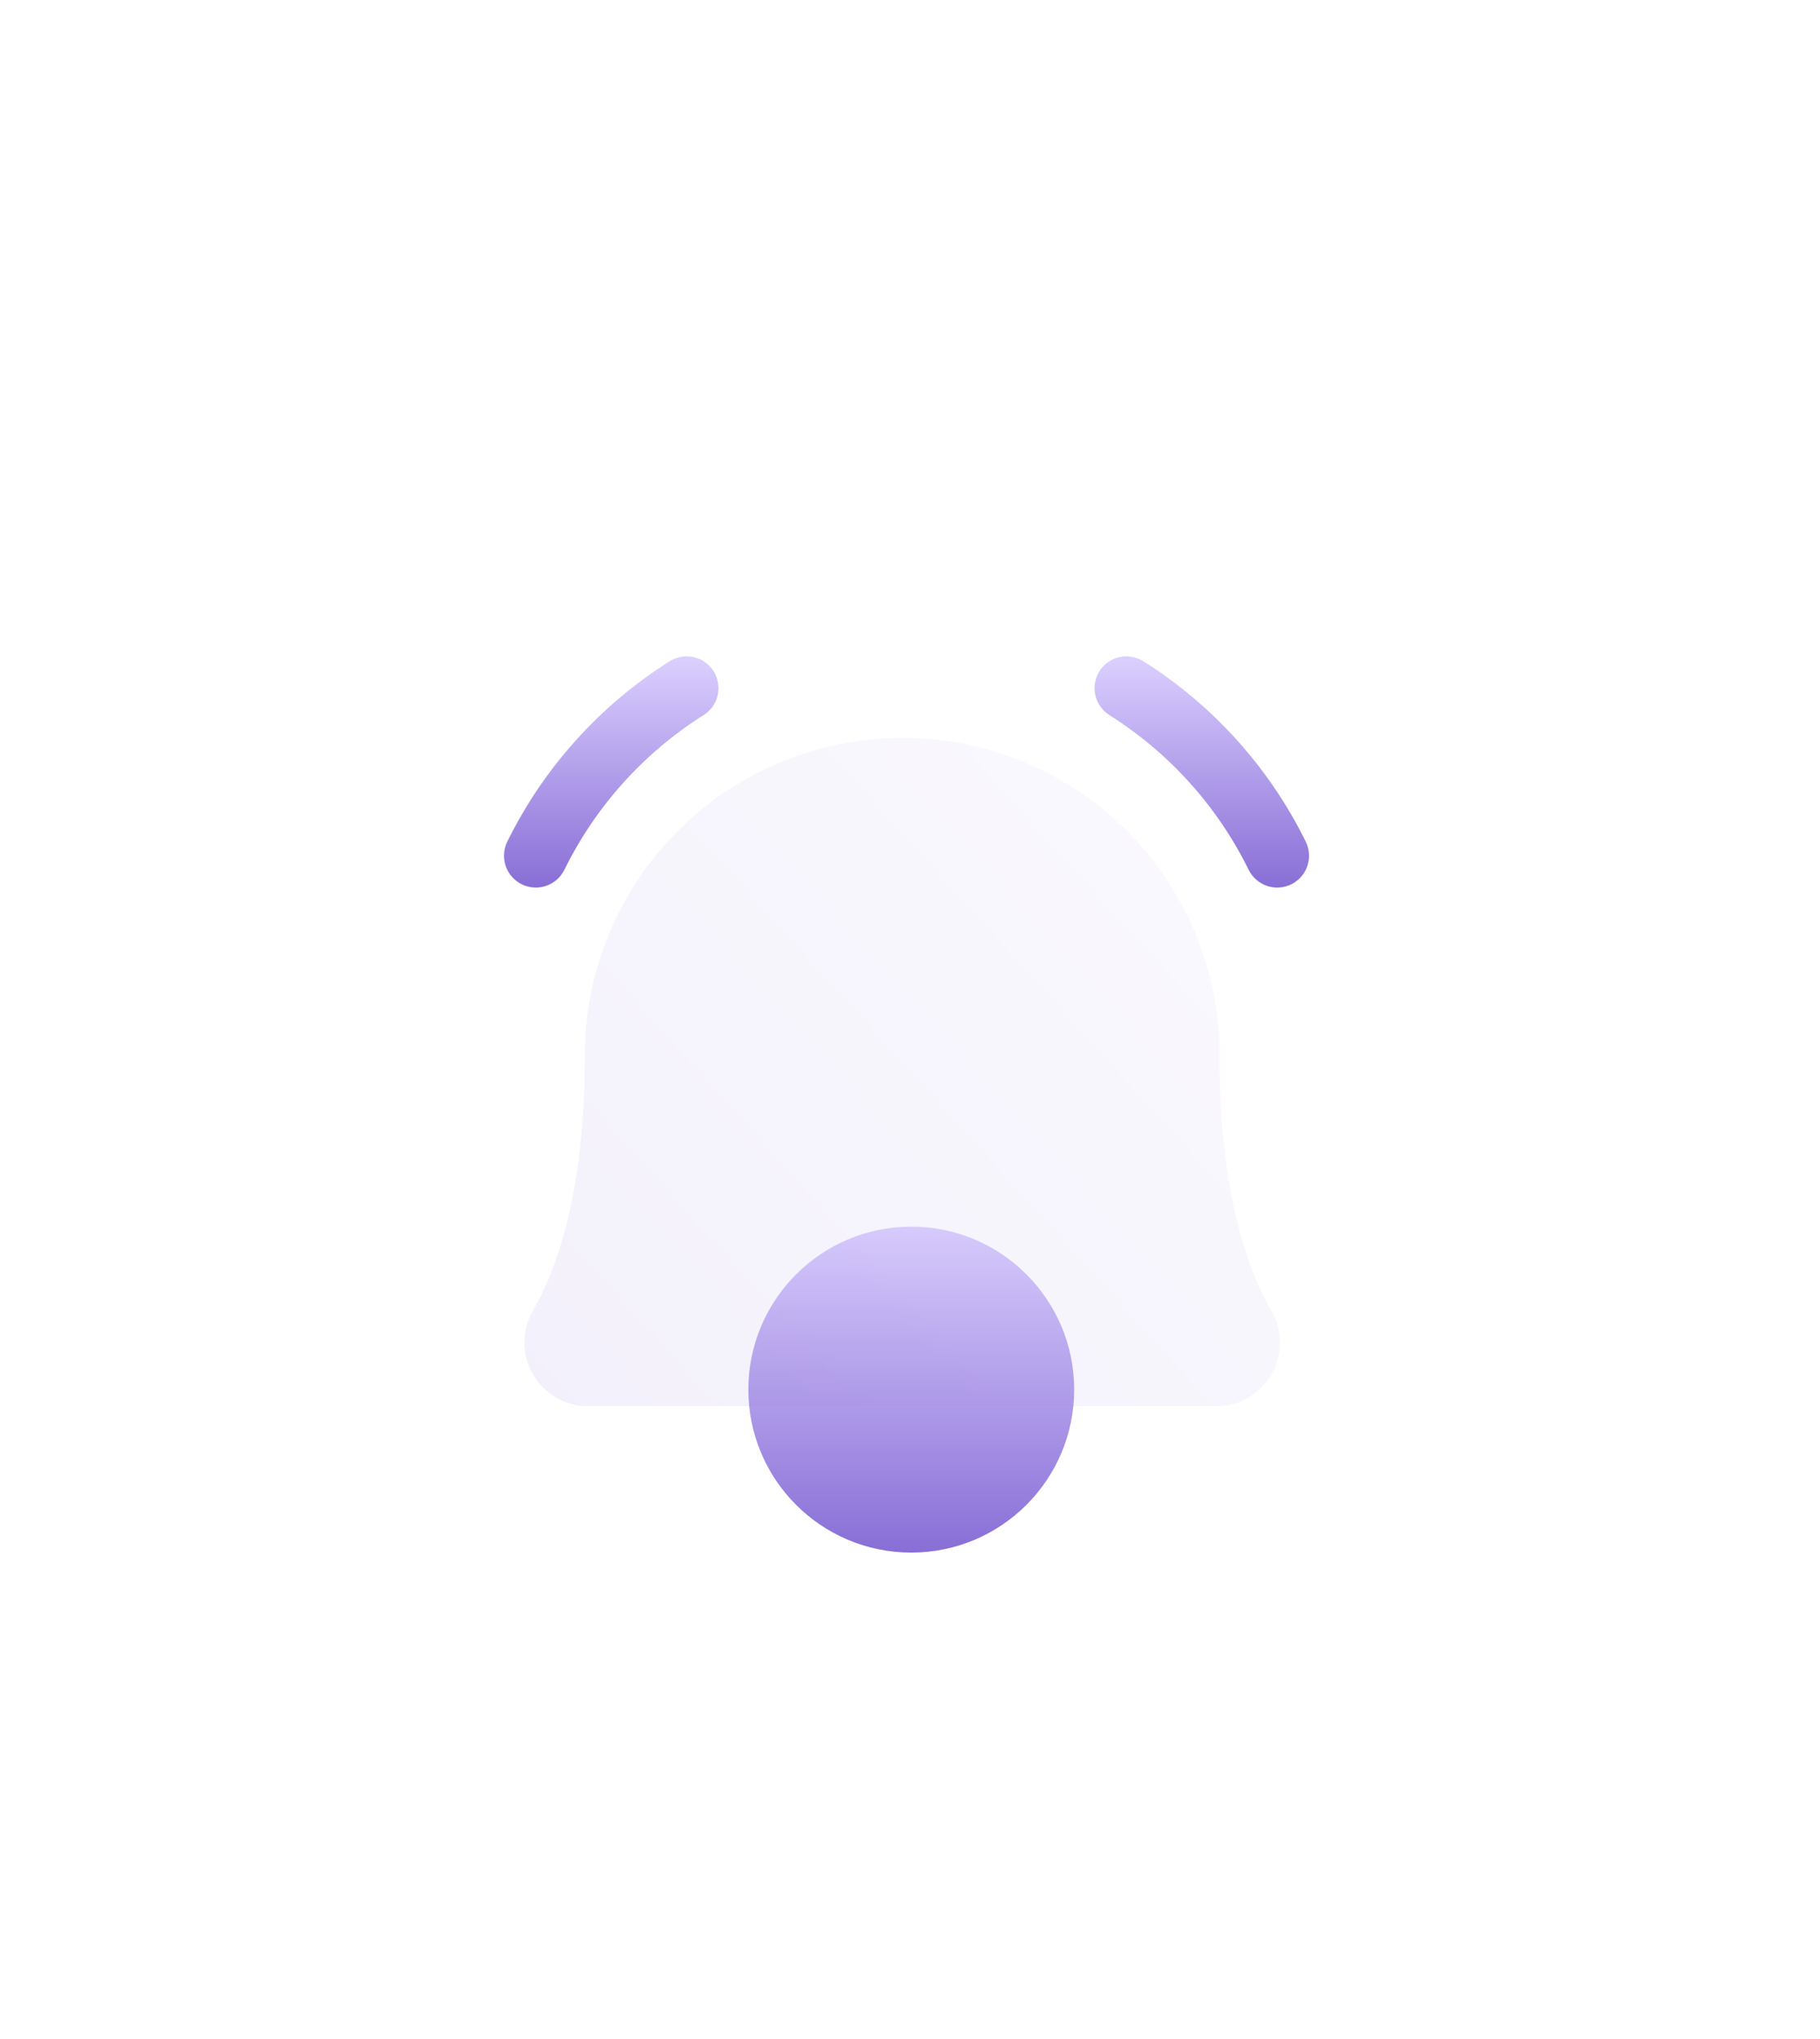 <svg width="75" height="84" viewBox="0 0 75 84" fill="none" xmlns="http://www.w3.org/2000/svg">
<g filter="url(#filter0_d)">
<path d="M22.079 28.564C21.857 28.564 21.638 28.507 21.443 28.399C21.248 28.29 21.084 28.134 20.967 27.945C20.849 27.756 20.782 27.54 20.771 27.317C20.76 27.095 20.806 26.873 20.904 26.673C22.406 23.626 24.721 21.054 27.595 19.241C27.741 19.149 27.903 19.087 28.073 19.058C28.242 19.028 28.416 19.033 28.584 19.071C28.753 19.108 28.912 19.179 29.052 19.279C29.193 19.378 29.313 19.504 29.405 19.65C29.497 19.795 29.559 19.958 29.588 20.128C29.617 20.297 29.613 20.471 29.575 20.639C29.537 20.807 29.466 20.966 29.366 21.107C29.267 21.247 29.141 21.367 28.995 21.459C26.53 23.013 24.544 25.219 23.257 27.832C23.148 28.052 22.981 28.237 22.773 28.366C22.564 28.496 22.324 28.564 22.079 28.564Z" fill="url(#paint0_linear)"/>
<path d="M53.212 28.43C53.058 28.506 52.89 28.551 52.718 28.562C52.546 28.573 52.374 28.551 52.211 28.495C52.047 28.44 51.897 28.353 51.768 28.239C51.638 28.125 51.532 27.987 51.456 27.833C50.169 25.22 48.183 23.014 45.718 21.46C45.572 21.368 45.446 21.248 45.346 21.108C45.247 20.967 45.176 20.808 45.138 20.64C45.099 20.472 45.095 20.298 45.124 20.128C45.153 19.958 45.215 19.796 45.307 19.65C45.399 19.504 45.519 19.378 45.66 19.278C45.801 19.179 45.96 19.108 46.128 19.07C46.296 19.033 46.47 19.028 46.64 19.058C46.81 19.087 46.972 19.15 47.118 19.242C49.992 21.054 52.307 23.627 53.809 26.674C53.885 26.828 53.93 26.997 53.941 27.168C53.952 27.34 53.93 27.512 53.874 27.675C53.819 27.838 53.732 27.989 53.618 28.119C53.505 28.248 53.367 28.354 53.212 28.43Z" fill="url(#paint1_linear)"/>
<ellipse cx="37.552" cy="49.248" rx="6.713" ry="6.713" fill="url(#paint2_linear)"/>
<g filter="url(#filter1_bii)">
<path d="M46.478 26.268C48.911 28.726 50.271 32.048 50.258 35.507C50.258 41.135 51.417 44.312 52.39 45.987C52.623 46.385 52.746 46.837 52.748 47.298C52.749 47.759 52.629 48.213 52.4 48.612C52.171 49.012 51.84 49.345 51.441 49.576C51.042 49.807 50.59 49.93 50.129 49.93H43.734H41.112H33.244H30.622H24.227C23.766 49.93 23.313 49.807 22.915 49.576C22.516 49.345 22.185 49.012 21.956 48.612C21.726 48.212 21.607 47.759 21.608 47.298C21.61 46.837 21.734 46.384 21.966 45.986C22.939 44.312 24.099 41.135 24.099 35.507C24.095 32.034 25.47 28.701 27.923 26.243C30.376 23.784 33.705 22.4 37.178 22.395C37.211 22.395 37.244 22.395 37.277 22.395L37.278 22.395C40.736 22.418 44.045 23.81 46.478 26.268Z" fill="url(#paint3_linear)" fill-opacity="0.1"/>
</g>
</g>
<defs>
<filter id="filter0_d" x="-20" y="-12" width="115" height="115" filterUnits="userSpaceOnUse" color-interpolation-filters="sRGB">
<feFlood flood-opacity="0" result="BackgroundImageFix"/>
<feColorMatrix in="SourceAlpha" type="matrix" values="0 0 0 0 0 0 0 0 0 0 0 0 0 0 0 0 0 0 127 0"/>
<feOffset dy="8"/>
<feGaussianBlur stdDeviation="10"/>
<feColorMatrix type="matrix" values="0 0 0 0 0.533 0 0 0 0 0.431 0 0 0 0 0.839 0 0 0 0.25 0"/>
<feBlend mode="normal" in2="BackgroundImageFix" result="effect1_dropShadow"/>
<feBlend mode="normal" in="SourceGraphic" in2="effect1_dropShadow" result="shape"/>
</filter>
<filter id="filter1_bii" x="16.947" y="17.734" width="40.462" height="36.858" filterUnits="userSpaceOnUse" color-interpolation-filters="sRGB">
<feFlood flood-opacity="0" result="BackgroundImageFix"/>
<feGaussianBlur in="BackgroundImage" stdDeviation="2.331"/>
<feComposite in2="SourceAlpha" operator="in" result="effect1_backgroundBlur"/>
<feBlend mode="normal" in="SourceGraphic" in2="effect1_backgroundBlur" result="shape"/>
<feColorMatrix in="SourceAlpha" type="matrix" values="0 0 0 0 0 0 0 0 0 0 0 0 0 0 0 0 0 0 127 0" result="hardAlpha"/>
<feOffset dx="-2.331" dy="2.331"/>
<feGaussianBlur stdDeviation="1.165"/>
<feComposite in2="hardAlpha" operator="arithmetic" k2="-1" k3="1"/>
<feColorMatrix type="matrix" values="0 0 0 0 1 0 0 0 0 1 0 0 0 0 1 0 0 0 0.1 0"/>
<feBlend mode="normal" in2="shape" result="effect2_innerShadow"/>
<feColorMatrix in="SourceAlpha" type="matrix" values="0 0 0 0 0 0 0 0 0 0 0 0 0 0 0 0 0 0 127 0" result="hardAlpha"/>
<feOffset dx="2.331" dy="-2.331"/>
<feGaussianBlur stdDeviation="1.165"/>
<feComposite in2="hardAlpha" operator="arithmetic" k2="-1" k3="1"/>
<feColorMatrix type="matrix" values="0 0 0 0 0.533 0 0 0 0 0.431 0 0 0 0 0.839 0 0 0 0.1 0"/>
<feBlend mode="normal" in2="effect2_innerShadow" result="effect3_innerShadow"/>
</filter>
<linearGradient id="paint0_linear" x1="25.188" y1="19.038" x2="25.188" y2="28.564" gradientUnits="userSpaceOnUse">
<stop stop-color="#DCD0FF"/>
<stop offset="1" stop-color="#886ED6"/>
</linearGradient>
<linearGradient id="paint1_linear" x1="49.525" y1="19.038" x2="49.525" y2="28.565" gradientUnits="userSpaceOnUse">
<stop stop-color="#DCD0FF"/>
<stop offset="1" stop-color="#886ED6"/>
</linearGradient>
<linearGradient id="paint2_linear" x1="37.552" y1="42.535" x2="37.552" y2="55.962" gradientUnits="userSpaceOnUse">
<stop stop-color="#DCD0FF"/>
<stop offset="1" stop-color="#886ED6"/>
</linearGradient>
<linearGradient id="paint3_linear" x1="52.657" y1="22.395" x2="21.608" y2="50.507" gradientUnits="userSpaceOnUse">
<stop stop-color="#DCD0FF"/>
<stop offset="1" stop-color="#886ED6"/>
</linearGradient>
</defs>
</svg>
